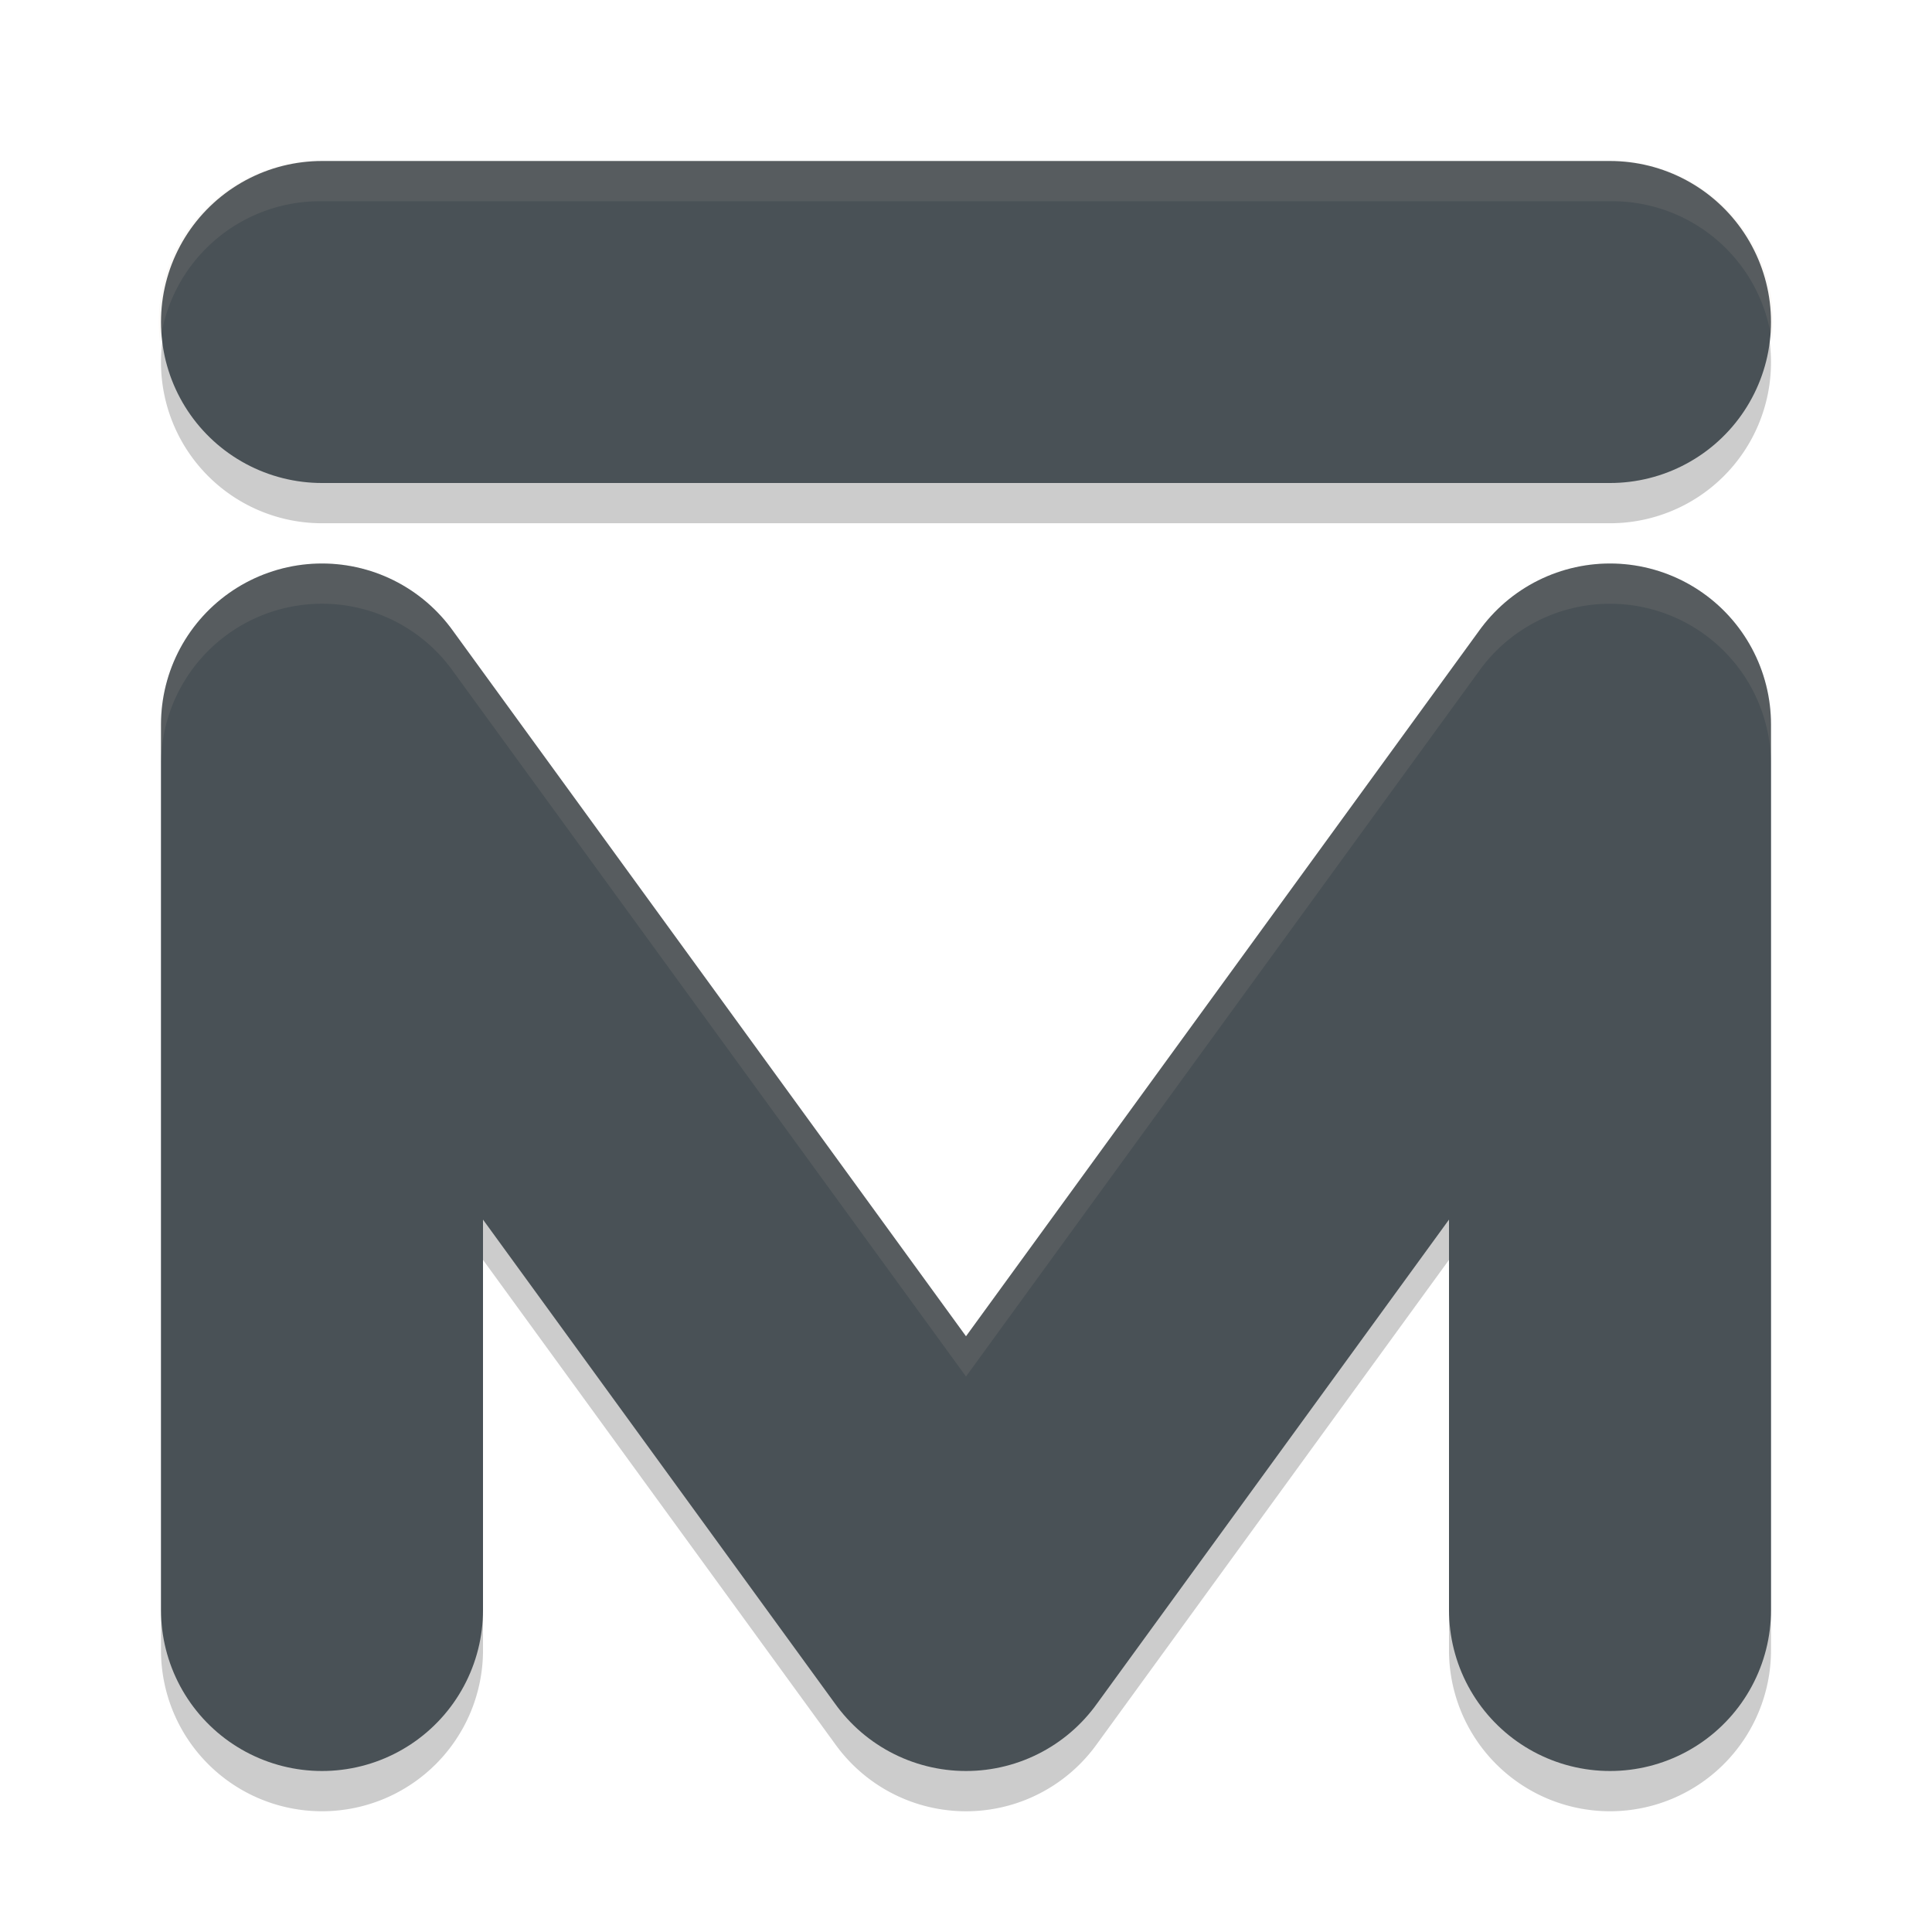 <svg xmlns="http://www.w3.org/2000/svg" width="48" height="48" version="1">
 <path style="opacity:0.2" d="m 8,5 a 4,4 0 1 0 0,8 h 32 a 4,4 0 1 0 0,-8 z m 31.881,10.002 a 4,4 0 0 0 -3.115,1.645 L 24,34.199 11.234,16.647 A 4,4 0 0 0 4,19 v 22 a 4,4 0 1 0 8,0 v -9.699 l 8.766,12.053 a 4,4 0 0 0 6.469,0 L 36,31.301 v 9.699 a 4,4 0 1 0 8,0 v -22 a 4,4 0 0 0 -4.119,-3.998 z"/>
 <path style="fill:none;stroke:#495156;stroke-width:8;stroke-linecap:round;stroke-linejoin:round" d="M 8,40 V 18 L 24,40 40,18 v 22"/>
 <path style="fill:none;stroke:#495156;stroke-width:8;stroke-linecap:round;stroke-linejoin:round" d="M 8,8 H 40"/>
 <path style="opacity:0.1;fill:#d3c6aa" d="M 8 4 A 4 4 0 0 0 3.979 8.512 A 4 4 0 0 1 8 5 L 40 5 A 4 4 0 0 1 44.021 8.488 A 4 4 0 0 0 40 4 L 8 4 z M 39.881 14.002 A 4 4 0 0 0 36.766 15.646 L 24 33.199 L 11.234 15.646 A 4 4 0 0 0 4 18 L 4 18.953 A 4 4 0 0 1 11.234 16.646 L 24 34.199 L 36.766 16.646 A 4 4 0 0 1 39.881 15.002 A 4 4 0 0 1 44 19 L 44 18 A 4 4 0 0 0 39.881 14.002 z"/>
</svg>

